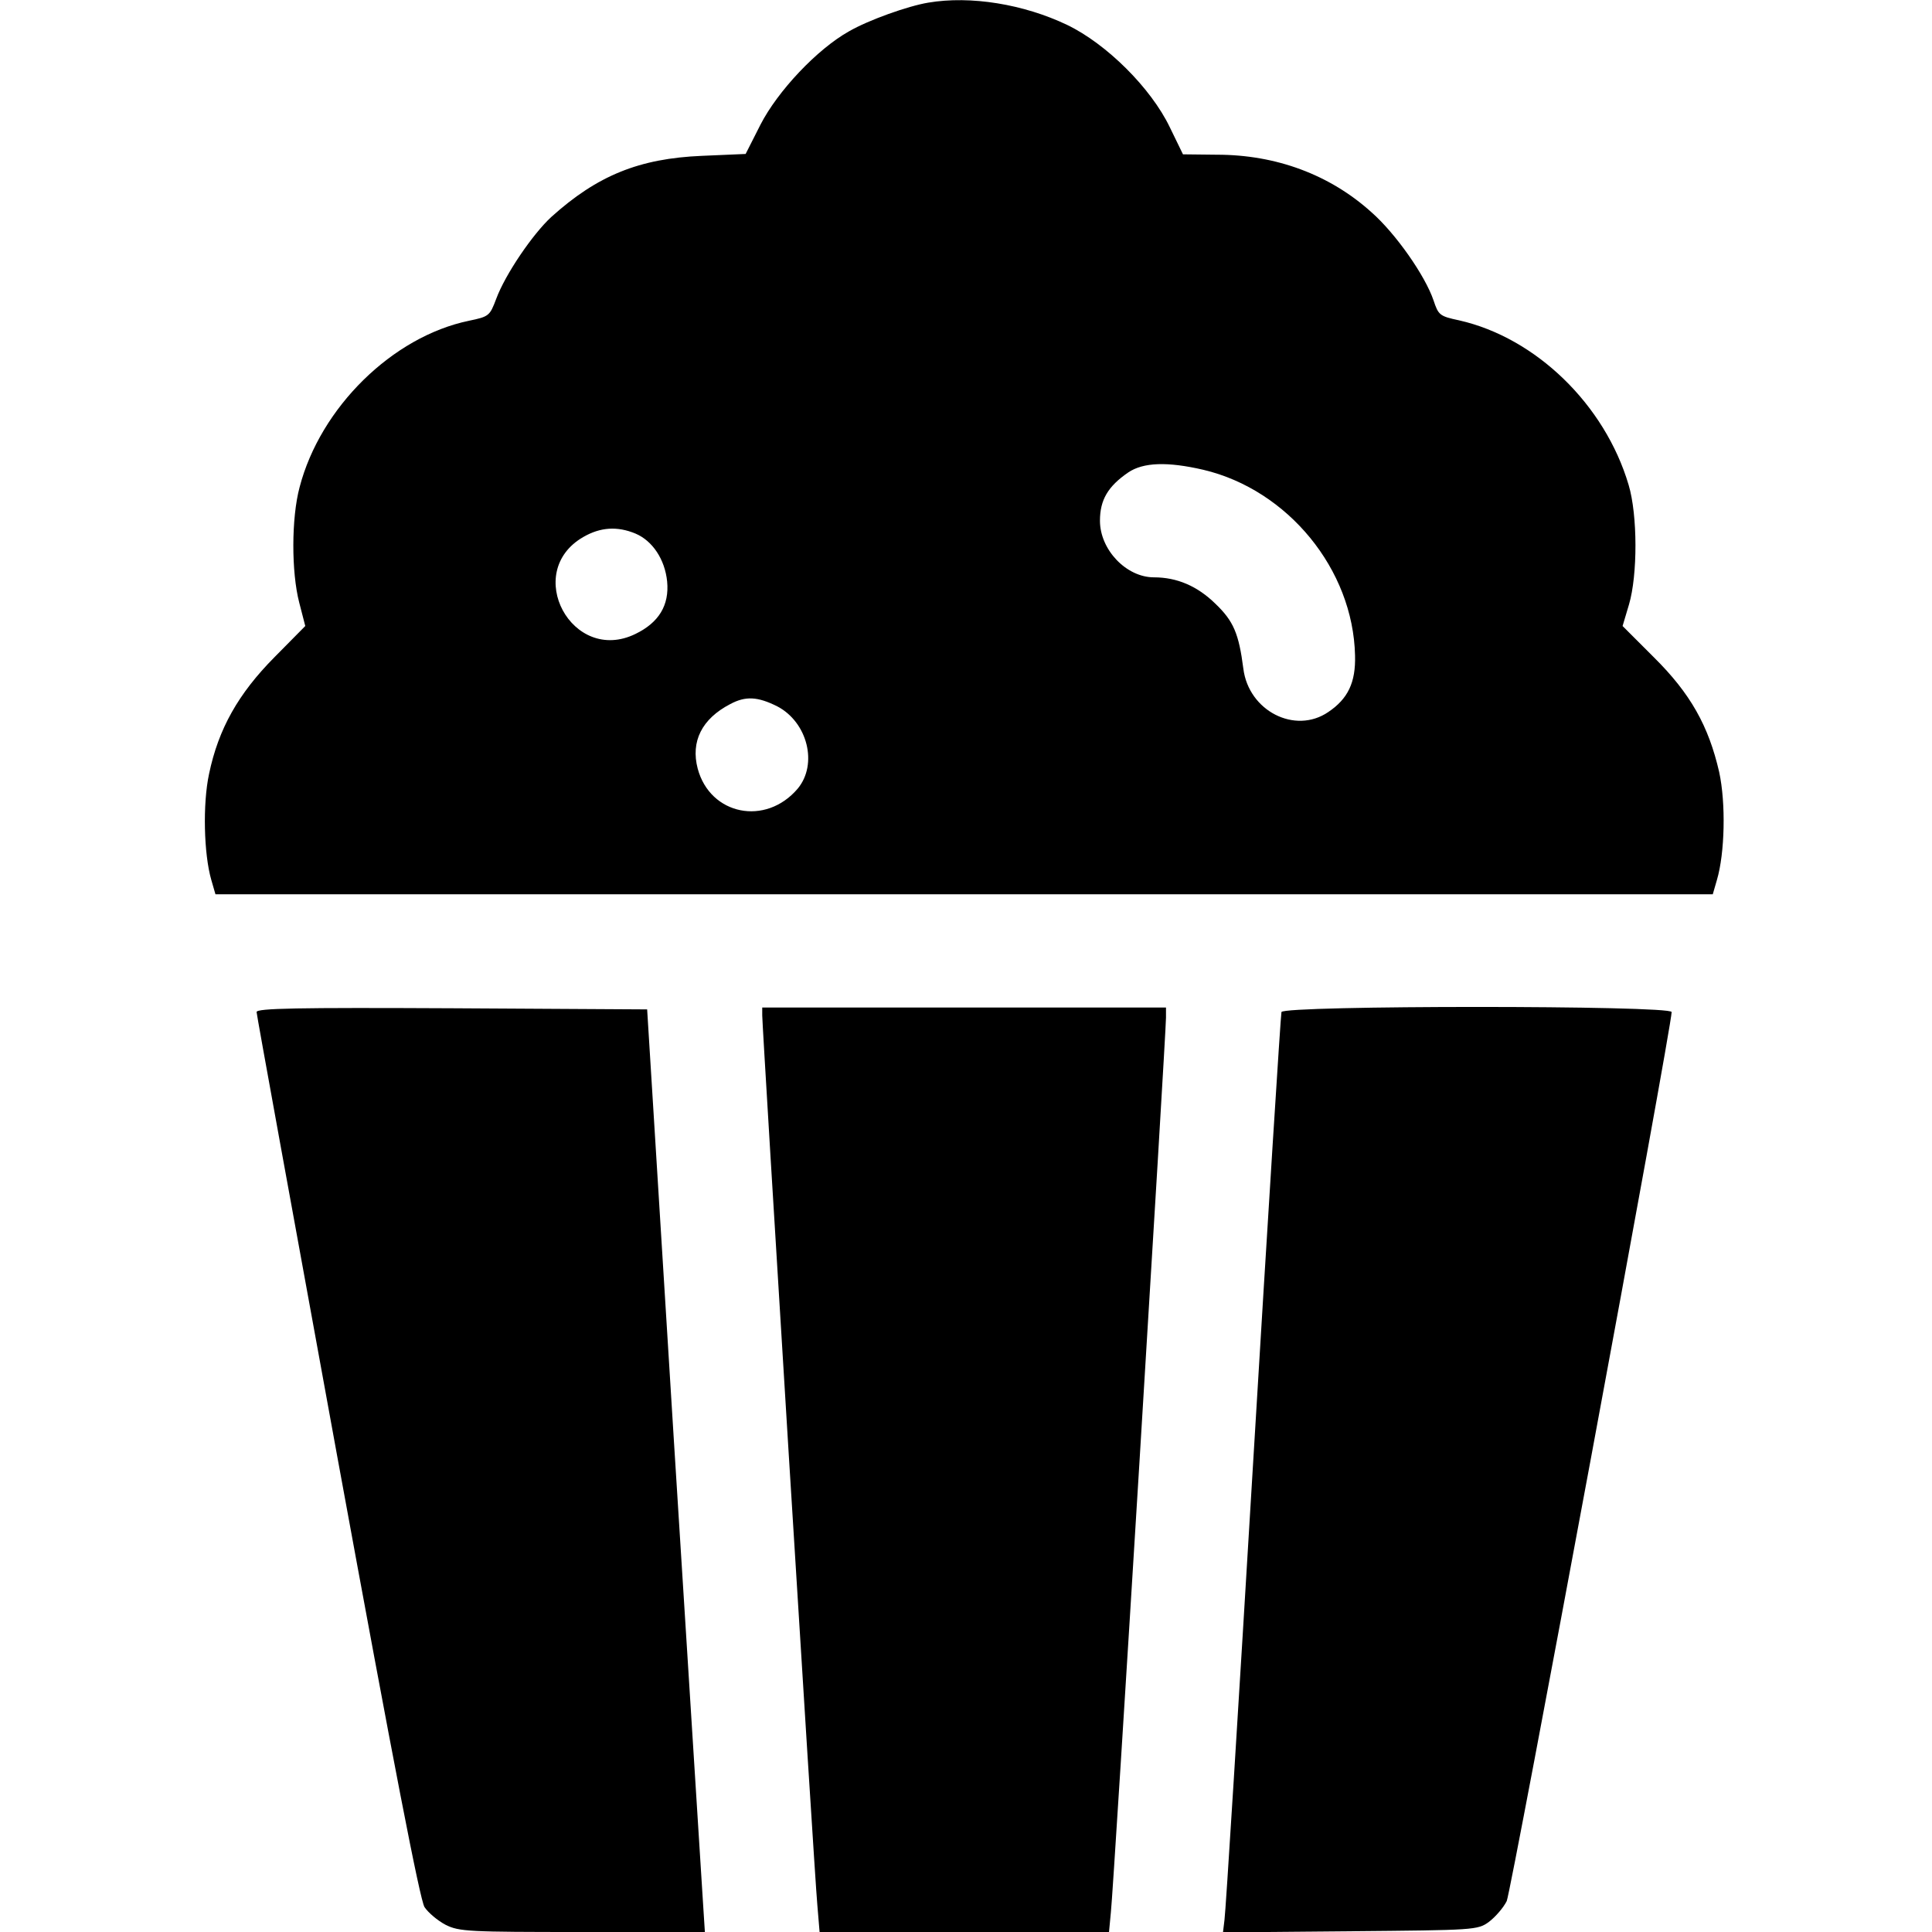 <?xml version="1.0" standalone="no"?>
<!DOCTYPE svg PUBLIC "-//W3C//DTD SVG 20010904//EN"
 "http://www.w3.org/TR/2001/REC-SVG-20010904/DTD/svg10.dtd">
<svg version="1.0" xmlns="http://www.w3.org/2000/svg"
 width="512pt" height="512pt" viewBox="0 0 512 512"
 preserveAspectRatio="xMidYMid meet">

<g transform="translate(0,512) scale(0.1,-0.1)"
fill="#000000" stroke="none">
<path d="M2460 5113 c-54 -9 -158 -46 -210 -76 -84 -47 -189 -158 -235 -248
l-39 -77 -116 -5 c-166 -7 -277 -52 -399 -162 -49 -45 -122 -152 -146 -217
-17 -45 -19 -47 -72 -58 -203 -42 -394 -230 -449 -441 -22 -82 -22 -225 -1
-306 l16 -62 -82 -83 c-95 -96 -148 -189 -173 -309 -17 -79 -14 -212 6 -281
l11 -38 1984 0 1984 0 11 38 c21 71 24 203 6 286 -28 122 -76 208 -173 304
l-83 83 17 57 c23 78 23 237 -1 317 -63 213 -246 390 -449 436 -52 11 -55 14
-68 53 -22 65 -100 177 -165 234 -110 99 -252 152 -409 152 l-90 1 -35 72
c-50 104 -168 221 -272 271 -115 55 -256 78 -368 59z m729 -1238 c224 -53 397
-264 402 -492 2 -72 -19 -115 -71 -150 -88 -60 -211 3 -225 115 -12 93 -26
126 -74 172 -48 47 -102 70 -163 70 -73 0 -143 73 -143 150 0 55 21 91 75 128
40 27 104 29 199 7z m-1505 -169 c45 -19 78 -68 84 -127 6 -63 -22 -109 -84
-139 -168 -82 -300 164 -138 257 45 26 90 29 138 9z m376 -458 c80 -42 108
-153 54 -218 -85 -100 -232 -70 -265 53 -19 72 11 132 86 171 41 22 73 20 125
-6z"/>
<path d="M680 2438 c0 -7 97 -538 214 -1179 150 -819 219 -1174 231 -1193 10
-15 35 -36 56 -47 36 -18 61 -19 363 -19 l324 0 -5 78 c-3 42 -37 592 -77
1222 l-71 1145 -517 3 c-411 2 -518 0 -518 -10z"/>
<path d="M2020 2429 c0 -32 138 -2273 146 -2357 l6 -72 383 0 384 0 5 53 c7
59 146 2327 146 2370 l0 27 -535 0 -535 0 0 -21z"/>
<path d="M3396 2438 c-2 -7 -36 -544 -75 -1193 -39 -649 -73 -1195 -76 -1213
l-4 -33 337 3 c330 3 338 3 368 25 17 13 38 37 47 55 12 27 437 2315 437 2356
0 18 -1029 18 -1034 0z"/>
</g>
</svg>
